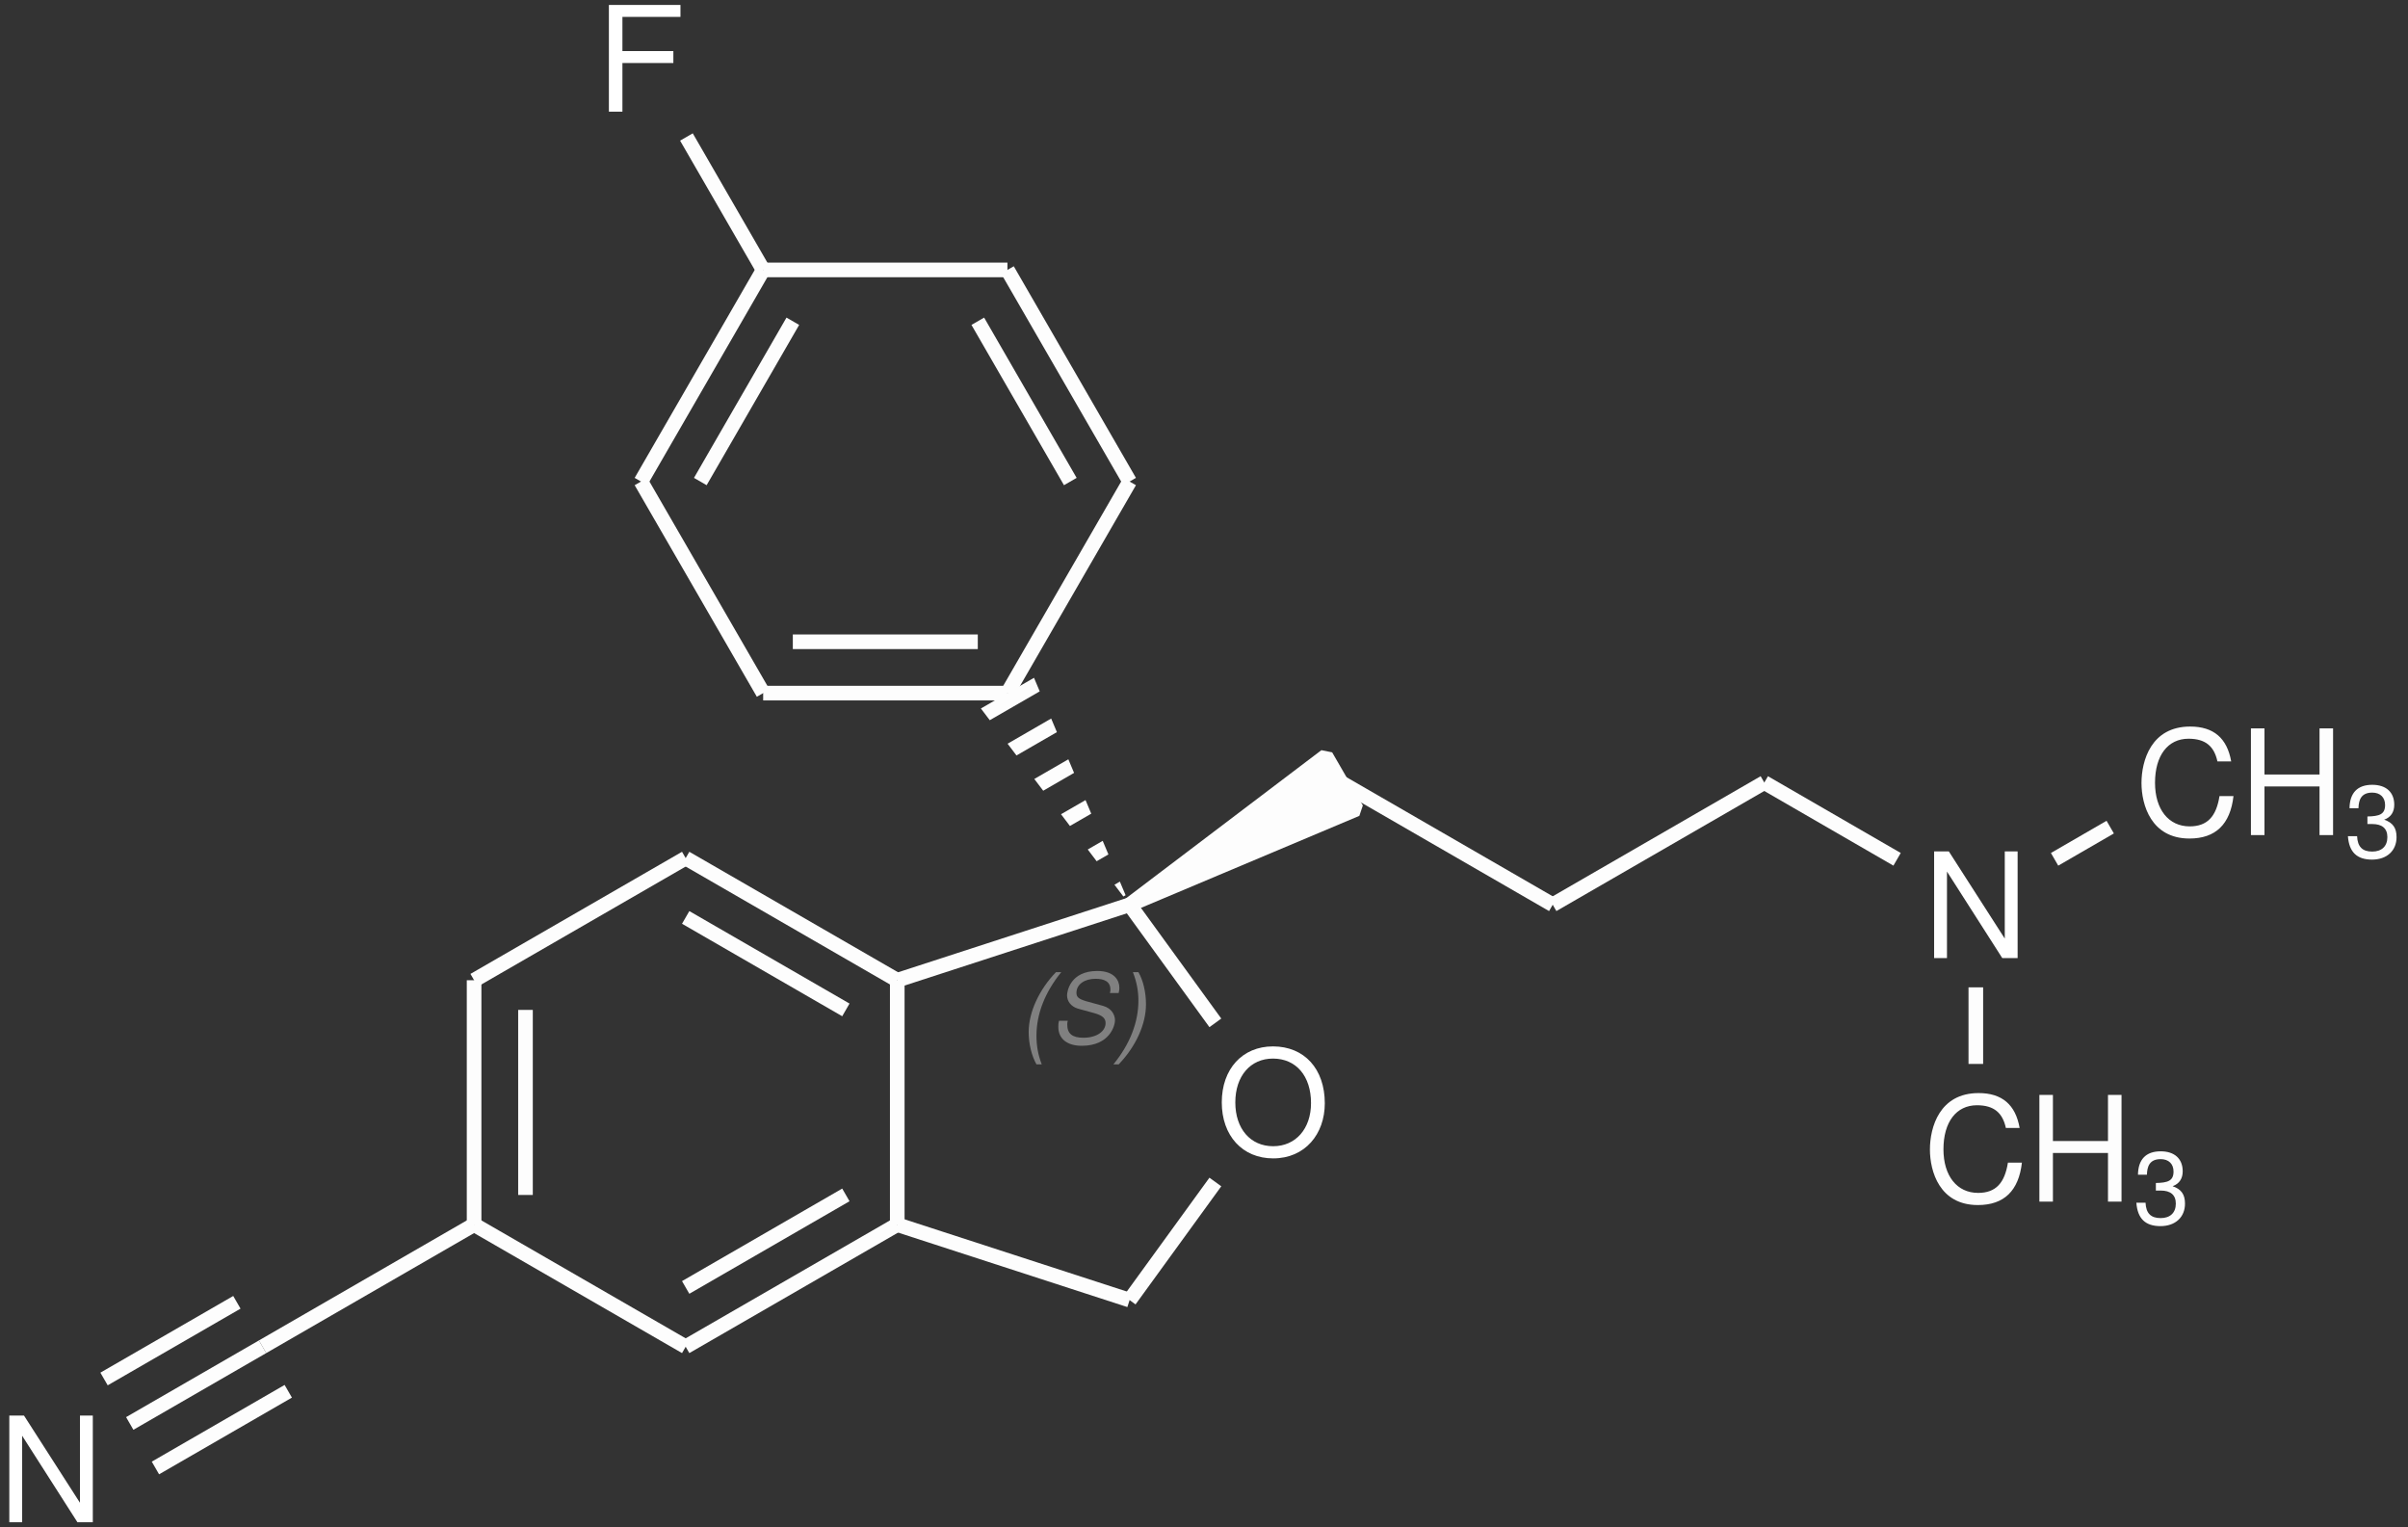 <?xml version="1.0" encoding="UTF-8"?>
<svg xmlns="http://www.w3.org/2000/svg" xmlns:xlink="http://www.w3.org/1999/xlink" width="164pt" height="104pt" viewBox="0 0 164 104" version="1.1">
<rect x="0" y="0" width="164" height="104" fill="#333333" stroke="none"/>
<defs>
<g>
<symbol overflow="visible" id="glyph0-0">
<path style="stroke:none;" d="M 6.172 -5.188 C 6.172 -6.344 5.344 -7.094 4.047 -7.094 C 2.609 -7.094 1.859 -6.297 1.859 -4.766 L 2.719 -4.766 C 2.719 -5.656 2.953 -6.312 4 -6.312 C 4.766 -6.312 5.281 -5.859 5.281 -5.188 C 5.281 -3.922 3.484 -3.594 3.484 -2.25 L 3.484 -1.688 L 4.391 -1.688 L 4.391 -2.156 C 4.391 -3.344 6.172 -3.531 6.172 -5.188 Z M 4.391 -0.75 L 3.484 -0.75 L 3.484 0.297 L 4.391 0.297 Z M 0.344 1.391 L 7.625 1.391 L 7.625 -7.969 L 0.344 -7.969 Z M 1.172 0.688 L 1.172 -7.281 L 6.797 -7.281 L 6.797 0.688 Z M 1.172 0.688 "/>
</symbol>
<symbol overflow="visible" id="glyph0-1">
<path style="stroke:none;" d="M 6.484 -7.266 L 5.609 -7.266 L 5.609 -1.328 L 1.797 -7.266 L 0.797 -7.266 L 0.797 0 L 1.672 0 L 1.672 -5.891 L 5.438 0 L 6.484 0 Z M 6.484 -7.266 "/>
</symbol>
<symbol overflow="visible" id="glyph0-2">
<path style="stroke:none;" d="M 7.422 -3.516 C 7.422 -5.859 6.031 -7.391 3.891 -7.391 C 1.812 -7.391 0.406 -5.859 0.406 -3.578 C 0.406 -1.312 1.812 0.234 3.906 0.234 C 6.078 0.234 7.422 -1.422 7.422 -3.516 Z M 3.891 -6.562 C 5.469 -6.562 6.484 -5.375 6.484 -3.531 C 6.484 -1.781 5.438 -0.594 3.906 -0.594 C 2.359 -0.594 1.328 -1.781 1.328 -3.578 C 1.328 -5.375 2.359 -6.562 3.891 -6.562 Z M 3.891 -6.562 "/>
</symbol>
<symbol overflow="visible" id="glyph0-3">
<path style="stroke:none;" d="M 1.719 -3.312 L 5.188 -3.312 L 5.188 -4.125 L 1.719 -4.125 L 1.719 -6.453 L 5.672 -6.453 L 5.672 -7.266 L 0.797 -7.266 L 0.797 0 L 1.719 0 Z M 1.719 -3.312 "/>
</symbol>
<symbol overflow="visible" id="glyph0-4">
<path style="stroke:none;" d="M 0.406 -3.547 C 0.406 -2.062 1.062 0.234 3.672 0.234 C 5.453 0.234 6.453 -0.734 6.672 -2.656 L 5.719 -2.656 C 5.5 -1.281 4.906 -0.594 3.688 -0.594 C 2.25 -0.594 1.328 -1.75 1.328 -3.562 C 1.328 -5.422 2.203 -6.562 3.609 -6.562 C 4.781 -6.562 5.359 -6.031 5.578 -5.016 L 6.516 -5.016 C 6.234 -6.609 5.312 -7.391 3.719 -7.391 C 1.062 -7.391 0.406 -5.062 0.406 -3.547 Z M 0.406 -3.547 "/>
</symbol>
<symbol overflow="visible" id="glyph0-5">
<path style="stroke:none;" d="M 5.469 -3.312 L 5.469 0 L 6.391 0 L 6.391 -7.266 L 5.469 -7.266 L 5.469 -4.125 L 1.719 -4.125 L 1.719 -7.266 L 0.797 -7.266 L 0.797 0 L 1.719 0 L 1.719 -3.312 Z M 5.469 -3.312 "/>
</symbol>
<symbol overflow="visible" id="glyph1-0">
<path style="stroke:none;" d="M 3.531 -4.672 C 2.562 -4.672 1.969 -4.141 1.766 -3.109 L 2.328 -3.109 C 2.469 -3.844 2.797 -4.156 3.375 -4.156 C 3.797 -4.156 4.094 -3.938 4.094 -3.594 C 4.094 -2.609 2.719 -2.422 2.484 -1.422 L 2.406 -1.062 L 3.016 -1.062 L 3.078 -1.375 C 3.344 -2.297 4.734 -2.422 4.734 -3.672 C 4.734 -4.047 4.5 -4.672 3.531 -4.672 Z M 2.875 -0.422 L 2.281 -0.422 L 2.125 0.266 L 2.734 0.266 Z M -0.094 0.922 L 4.766 0.922 L 6.109 -5.344 L 1.234 -5.344 Z M 0.547 0.453 L 1.688 -4.875 L 5.453 -4.875 L 4.312 0.453 Z M 0.547 0.453 "/>
</symbol>
<symbol overflow="visible" id="glyph1-1">
<path style="stroke:none;" d="M 2.609 -4.859 C 1.453 -3.656 0.75 -2.125 0.75 -0.781 C 0.75 0.016 0.953 0.844 1.281 1.422 L 1.641 1.422 C 1.391 0.781 1.281 0.156 1.281 -0.531 C 1.281 -2.016 1.859 -3.484 2.969 -4.859 Z M 2.609 -4.859 "/>
</symbol>
<symbol overflow="visible" id="glyph1-2">
<path style="stroke:none;" d="M 3.203 -4.938 C 1.359 -4.938 1.141 -3.547 1.141 -3.281 C 1.141 -2.859 1.422 -2.516 1.875 -2.375 L 3.016 -2.062 C 3.547 -1.906 3.766 -1.719 3.766 -1.391 C 3.766 -0.859 3.203 -0.391 2.25 -0.391 C 1.5 -0.391 1.156 -0.672 1.156 -1.281 C 1.156 -1.359 1.156 -1.422 1.188 -1.547 L 0.594 -1.547 C 0.547 -1.375 0.547 -1.266 0.547 -1.125 C 0.547 -0.328 1.141 0.156 2.141 0.156 C 4.062 0.156 4.406 -1.234 4.406 -1.578 C 4.406 -1.922 4.203 -2.391 3.594 -2.562 L 2.453 -2.875 C 1.938 -3.031 1.781 -3.156 1.781 -3.453 C 1.781 -4.031 2.344 -4.406 3.078 -4.406 C 3.672 -4.406 4.094 -4.219 4.094 -3.672 C 4.094 -3.609 4.094 -3.562 4.062 -3.438 L 4.656 -3.438 C 4.703 -3.625 4.703 -3.703 4.703 -3.812 C 4.703 -4.25 4.406 -4.938 3.203 -4.938 Z M 3.203 -4.938 "/>
</symbol>
<symbol overflow="visible" id="glyph1-3">
<path style="stroke:none;" d="M 0.312 1.422 C 1.484 0.203 2.172 -1.312 2.172 -2.672 C 2.172 -3.469 1.984 -4.297 1.656 -4.859 L 1.281 -4.859 C 1.531 -4.219 1.656 -3.594 1.656 -2.922 C 1.656 -1.438 1.078 0.047 -0.047 1.422 Z M 0.312 1.422 "/>
</symbol>
<symbol overflow="visible" id="glyph2-0">
<path style="stroke:none;" d="M 4.312 -3.625 C 4.312 -4.438 3.734 -4.969 2.828 -4.969 C 1.828 -4.969 1.297 -4.406 1.297 -3.328 L 1.891 -3.328 C 1.891 -3.953 2.062 -4.422 2.797 -4.422 C 3.328 -4.422 3.688 -4.094 3.688 -3.625 C 3.688 -2.75 2.438 -2.516 2.438 -1.562 L 2.438 -1.188 L 3.062 -1.188 L 3.062 -1.516 C 3.062 -2.344 4.312 -2.469 4.312 -3.625 Z M 3.062 -0.516 L 2.438 -0.516 L 2.438 0.203 L 3.062 0.203 Z M 0.25 0.969 L 5.328 0.969 L 5.328 -5.578 L 0.25 -5.578 Z M 0.828 0.484 L 0.828 -5.094 L 4.75 -5.094 L 4.75 0.484 Z M 0.828 0.484 "/>
</symbol>
<symbol overflow="visible" id="glyph2-1">
<path style="stroke:none;" d="M 1.875 -4.406 C 2.422 -4.406 2.75 -4.078 2.75 -3.562 C 2.75 -2.922 2.359 -2.797 1.547 -2.781 L 1.547 -2.266 L 1.875 -2.266 C 2.547 -2.266 2.906 -1.969 2.906 -1.375 C 2.906 -0.75 2.516 -0.391 1.875 -0.391 C 1.203 -0.391 0.875 -0.719 0.844 -1.438 L 0.219 -1.438 C 0.297 -0.359 0.828 0.156 1.859 0.156 C 2.875 0.156 3.531 -0.453 3.531 -1.375 C 3.531 -2 3.281 -2.359 2.688 -2.562 C 3.156 -2.734 3.375 -3.094 3.375 -3.578 C 3.375 -4.438 2.812 -4.938 1.875 -4.938 C 0.875 -4.938 0.344 -4.391 0.328 -3.344 L 0.938 -3.344 C 0.953 -3.875 1.094 -4.406 1.875 -4.406 Z M 1.875 -4.406 "/>
</symbol>
</g>
<clipPath id="clip1">
  <path d="M 66 46 L 77 46 L 77 62 L 66 62 Z M 66 46 "/>
</clipPath>
<clipPath id="clip2">
  <path d="M 66.805 48.242 L 70.422 46.152 L 76.934 61.605 L 66.805 48.242 "/>
</clipPath>
</defs>
<g id="surface11">
<g style="fill:rgb(100%,100%,100%);fill-opacity:1;">
  <use xlink:href="#glyph0-1" x="-0.163" y="103.654"/>
</g>
<path style="fill:none;stroke-width:0.996;stroke-linecap:butt;stroke-linejoin:miter;stroke:rgb(98.999%,98.999%,98.999%);stroke-opacity:1;stroke-miterlimit:10;" d="M 5.363 6.728 L 14.41 11.951 " transform="matrix(1,0,0,-1,3.473,103.654)"/>
<path style="fill:none;stroke-width:0.996;stroke-linecap:butt;stroke-linejoin:miter;stroke:rgb(98.999%,98.999%,98.999%);stroke-opacity:1;stroke-miterlimit:10;" d="M 3.613 9.756 L 12.66 14.978 " transform="matrix(1,0,0,-1,3.473,103.654)"/>
<path style="fill:none;stroke-width:0.996;stroke-linecap:butt;stroke-linejoin:miter;stroke:rgb(98.999%,98.999%,98.999%);stroke-opacity:1;stroke-miterlimit:10;" d="M 7.113 3.697 L 16.16 8.92 " transform="matrix(1,0,0,-1,3.473,103.654)"/>
<path style="fill:none;stroke-width:0.996;stroke-linecap:butt;stroke-linejoin:miter;stroke:rgb(98.999%,98.999%,98.999%);stroke-opacity:1;stroke-miterlimit:10;" d="M 14.41 11.951 L 28.816 20.267 " transform="matrix(1,0,0,-1,3.473,103.654)"/>
<path style="fill:none;stroke-width:0.996;stroke-linecap:butt;stroke-linejoin:miter;stroke:rgb(98.999%,98.999%,98.999%);stroke-opacity:1;stroke-miterlimit:10;" d="M 28.816 20.267 L 43.226 11.951 " transform="matrix(1,0,0,-1,3.473,103.654)"/>
<path style="fill:none;stroke-width:0.996;stroke-linecap:butt;stroke-linejoin:miter;stroke:rgb(98.999%,98.999%,98.999%);stroke-opacity:1;stroke-miterlimit:10;" d="M 43.226 11.951 L 57.636 20.267 " transform="matrix(1,0,0,-1,3.473,103.654)"/>
<path style="fill:none;stroke-width:0.996;stroke-linecap:butt;stroke-linejoin:miter;stroke:rgb(98.999%,98.999%,98.999%);stroke-opacity:1;stroke-miterlimit:10;" d="M 43.226 15.99 L 54.136 22.291 " transform="matrix(1,0,0,-1,3.473,103.654)"/>
<path style="fill:none;stroke-width:0.996;stroke-linecap:butt;stroke-linejoin:miter;stroke:rgb(98.999%,98.999%,98.999%);stroke-opacity:1;stroke-miterlimit:10;" d="M 57.636 20.267 L 73.461 15.127 " transform="matrix(1,0,0,-1,3.473,103.654)"/>
<g style="fill:rgb(100%,100%,100%);fill-opacity:1;">
  <use xlink:href="#glyph0-2" x="82.805" y="78.642"/>
</g>
<path style="fill:none;stroke-width:0.996;stroke-linecap:butt;stroke-linejoin:miter;stroke:rgb(98.999%,98.999%,98.999%);stroke-opacity:1;stroke-miterlimit:10;" d="M 73.461 15.127 L 79.3 23.17 " transform="matrix(1,0,0,-1,3.473,103.654)"/>
<path style="fill:none;stroke-width:0.996;stroke-linecap:butt;stroke-linejoin:miter;stroke:rgb(98.999%,98.999%,98.999%);stroke-opacity:1;stroke-miterlimit:10;" d="M 79.3 34.006 L 73.461 42.049 " transform="matrix(1,0,0,-1,3.473,103.654)"/>
<g style="fill:rgb(50%,50%,50%);fill-opacity:1;">
  <use xlink:href="#glyph1-1" x="69.309" y="71.053"/>
  <use xlink:href="#glyph1-2" x="71.532" y="71.053"/>
  <use xlink:href="#glyph1-3" x="75.877" y="71.053"/>
</g>
<g clip-path="url(#clip1)" clip-rule="nonzero">
<g clip-path="url(#clip2)" clip-rule="nonzero">
<path style="fill:none;stroke-width:4.176;stroke-linecap:butt;stroke-linejoin:miter;stroke:rgb(98.999%,98.999%,98.999%);stroke-opacity:1;stroke-dasharray:0.996,1.993;stroke-miterlimit:10;" d="M 65.14 56.459 L 73.461 42.049 " transform="matrix(1,0,0,-1,3.473,103.654)"/>
</g>
</g>
<path style="fill:none;stroke-width:0.996;stroke-linecap:butt;stroke-linejoin:miter;stroke:rgb(98.999%,98.999%,98.999%);stroke-opacity:1;stroke-miterlimit:10;" d="M 65.14 56.459 L 73.461 70.865 " transform="matrix(1,0,0,-1,3.473,103.654)"/>
<path style="fill:none;stroke-width:0.996;stroke-linecap:butt;stroke-linejoin:miter;stroke:rgb(98.999%,98.999%,98.999%);stroke-opacity:1;stroke-miterlimit:10;" d="M 73.461 70.865 L 65.14 85.275 " transform="matrix(1,0,0,-1,3.473,103.654)"/>
<path style="fill:none;stroke-width:0.996;stroke-linecap:butt;stroke-linejoin:miter;stroke:rgb(98.999%,98.999%,98.999%);stroke-opacity:1;stroke-miterlimit:10;" d="M 69.422 70.865 L 63.121 81.779 " transform="matrix(1,0,0,-1,3.473,103.654)"/>
<path style="fill:none;stroke-width:0.996;stroke-linecap:butt;stroke-linejoin:miter;stroke:rgb(98.999%,98.999%,98.999%);stroke-opacity:1;stroke-miterlimit:10;" d="M 65.14 85.275 L 48.504 85.275 " transform="matrix(1,0,0,-1,3.473,103.654)"/>
<g style="fill:rgb(100%,100%,100%);fill-opacity:1;">
  <use xlink:href="#glyph0-3" x="40.672" y="7.603"/>
</g>
<path style="fill:none;stroke-width:0.996;stroke-linecap:butt;stroke-linejoin:miter;stroke:rgb(98.999%,98.999%,98.999%);stroke-opacity:1;stroke-miterlimit:10;" d="M 48.504 85.275 L 43.277 94.326 " transform="matrix(1,0,0,-1,3.473,103.654)"/>
<path style="fill:none;stroke-width:0.996;stroke-linecap:butt;stroke-linejoin:miter;stroke:rgb(98.999%,98.999%,98.999%);stroke-opacity:1;stroke-miterlimit:10;" d="M 48.504 85.275 L 40.183 70.865 " transform="matrix(1,0,0,-1,3.473,103.654)"/>
<path style="fill:none;stroke-width:0.996;stroke-linecap:butt;stroke-linejoin:miter;stroke:rgb(98.999%,98.999%,98.999%);stroke-opacity:1;stroke-miterlimit:10;" d="M 50.523 81.779 L 44.222 70.865 " transform="matrix(1,0,0,-1,3.473,103.654)"/>
<path style="fill:none;stroke-width:0.996;stroke-linecap:butt;stroke-linejoin:miter;stroke:rgb(98.999%,98.999%,98.999%);stroke-opacity:1;stroke-miterlimit:10;" d="M 40.183 70.865 L 48.504 56.459 " transform="matrix(1,0,0,-1,3.473,103.654)"/>
<path style="fill:none;stroke-width:0.996;stroke-linecap:butt;stroke-linejoin:miter;stroke:rgb(98.999%,98.999%,98.999%);stroke-opacity:1;stroke-miterlimit:10;" d="M 48.504 56.459 L 65.14 56.459 " transform="matrix(1,0,0,-1,3.473,103.654)"/>
<path style="fill:none;stroke-width:0.996;stroke-linecap:butt;stroke-linejoin:miter;stroke:rgb(98.999%,98.999%,98.999%);stroke-opacity:1;stroke-miterlimit:10;" d="M 50.523 59.955 L 63.121 59.955 " transform="matrix(1,0,0,-1,3.473,103.654)"/>
<path style="fill-rule:nonzero;fill:rgb(98.999%,98.999%,98.999%);fill-opacity:1;stroke-width:0.996;stroke-linecap:butt;stroke-linejoin:bevel;stroke:rgb(98.999%,98.999%,98.999%);stroke-opacity:1;stroke-miterlimit:10;" d="M 86.824 52.177 L 88.914 48.56 L 73.461 42.049 Z M 86.824 52.177 " transform="matrix(1,0,0,-1,3.473,103.654)"/>
<path style="fill:none;stroke-width:0.996;stroke-linecap:butt;stroke-linejoin:miter;stroke:rgb(98.999%,98.999%,98.999%);stroke-opacity:1;stroke-miterlimit:10;" d="M 87.867 50.369 L 102.277 42.049 " transform="matrix(1,0,0,-1,3.473,103.654)"/>
<path style="fill:none;stroke-width:0.996;stroke-linecap:butt;stroke-linejoin:miter;stroke:rgb(98.999%,98.999%,98.999%);stroke-opacity:1;stroke-miterlimit:10;" d="M 102.277 42.049 L 116.687 50.369 " transform="matrix(1,0,0,-1,3.473,103.654)"/>
<g style="fill:rgb(100%,100%,100%);fill-opacity:1;">
  <use xlink:href="#glyph0-1" x="130.929" y="65.237"/>
</g>
<path style="fill:none;stroke-width:0.996;stroke-linecap:butt;stroke-linejoin:miter;stroke:rgb(98.999%,98.999%,98.999%);stroke-opacity:1;stroke-miterlimit:10;" d="M 116.687 50.369 L 125.73 45.142 " transform="matrix(1,0,0,-1,3.473,103.654)"/>
<g style="fill:rgb(98.999%,98.999%,98.999%);fill-opacity:1;">
  <use xlink:href="#glyph0-4" x="131.034" y="81.82"/>
</g>
<g style="fill:rgb(98.999%,98.999%,98.999%);fill-opacity:1;">
  <use xlink:href="#glyph0-5" x="138.098" y="81.82"/>
</g>
<g style="fill:rgb(98.999%,98.999%,98.999%);fill-opacity:1;">
  <use xlink:href="#glyph2-1" x="145.281" y="83.333"/>
</g>
<path style="fill:none;stroke-width:0.996;stroke-linecap:butt;stroke-linejoin:miter;stroke:rgb(98.999%,98.999%,98.999%);stroke-opacity:1;stroke-miterlimit:10;" d="M 131.093 36.424 L 131.093 31.209 " transform="matrix(1,0,0,-1,3.473,103.654)"/>
<g style="fill:rgb(98.999%,98.999%,98.999%);fill-opacity:1;">
  <use xlink:href="#glyph0-4" x="145.443" y="56.863"/>
</g>
<g style="fill:rgb(98.999%,98.999%,98.999%);fill-opacity:1;">
  <use xlink:href="#glyph0-5" x="152.506" y="56.863"/>
</g>
<g style="fill:rgb(98.999%,98.999%,98.999%);fill-opacity:1;">
  <use xlink:href="#glyph2-1" x="159.689" y="58.376"/>
</g>
<path style="fill:none;stroke-width:0.996;stroke-linecap:butt;stroke-linejoin:miter;stroke:rgb(98.999%,98.999%,98.999%);stroke-opacity:1;stroke-miterlimit:10;" d="M 136.457 45.142 L 140.246 47.334 " transform="matrix(1,0,0,-1,3.473,103.654)"/>
<path style="fill:none;stroke-width:0.996;stroke-linecap:butt;stroke-linejoin:miter;stroke:rgb(98.999%,98.999%,98.999%);stroke-opacity:1;stroke-miterlimit:10;" d="M 73.461 42.049 L 57.636 36.908 " transform="matrix(1,0,0,-1,3.473,103.654)"/>
<path style="fill:none;stroke-width:0.996;stroke-linecap:butt;stroke-linejoin:miter;stroke:rgb(98.999%,98.999%,98.999%);stroke-opacity:1;stroke-miterlimit:10;" d="M 57.636 20.267 L 57.636 36.908 " transform="matrix(1,0,0,-1,3.473,103.654)"/>
<path style="fill:none;stroke-width:0.996;stroke-linecap:butt;stroke-linejoin:miter;stroke:rgb(98.999%,98.999%,98.999%);stroke-opacity:1;stroke-miterlimit:10;" d="M 57.636 36.908 L 43.226 45.224 " transform="matrix(1,0,0,-1,3.473,103.654)"/>
<path style="fill:none;stroke-width:0.996;stroke-linecap:butt;stroke-linejoin:miter;stroke:rgb(98.999%,98.999%,98.999%);stroke-opacity:1;stroke-miterlimit:10;" d="M 54.136 34.888 L 43.226 41.185 " transform="matrix(1,0,0,-1,3.473,103.654)"/>
<path style="fill:none;stroke-width:0.996;stroke-linecap:butt;stroke-linejoin:miter;stroke:rgb(98.999%,98.999%,98.999%);stroke-opacity:1;stroke-miterlimit:10;" d="M 43.226 45.224 L 28.816 36.908 " transform="matrix(1,0,0,-1,3.473,103.654)"/>
<path style="fill:none;stroke-width:0.996;stroke-linecap:butt;stroke-linejoin:miter;stroke:rgb(98.999%,98.999%,98.999%);stroke-opacity:1;stroke-miterlimit:10;" d="M 28.816 36.908 L 28.816 20.267 " transform="matrix(1,0,0,-1,3.473,103.654)"/>
<path style="fill:none;stroke-width:0.996;stroke-linecap:butt;stroke-linejoin:miter;stroke:rgb(98.999%,98.999%,98.999%);stroke-opacity:1;stroke-miterlimit:10;" d="M 32.316 34.888 L 32.316 22.287 " transform="matrix(1,0,0,-1,3.473,103.654)"/>
</g>
</svg>
